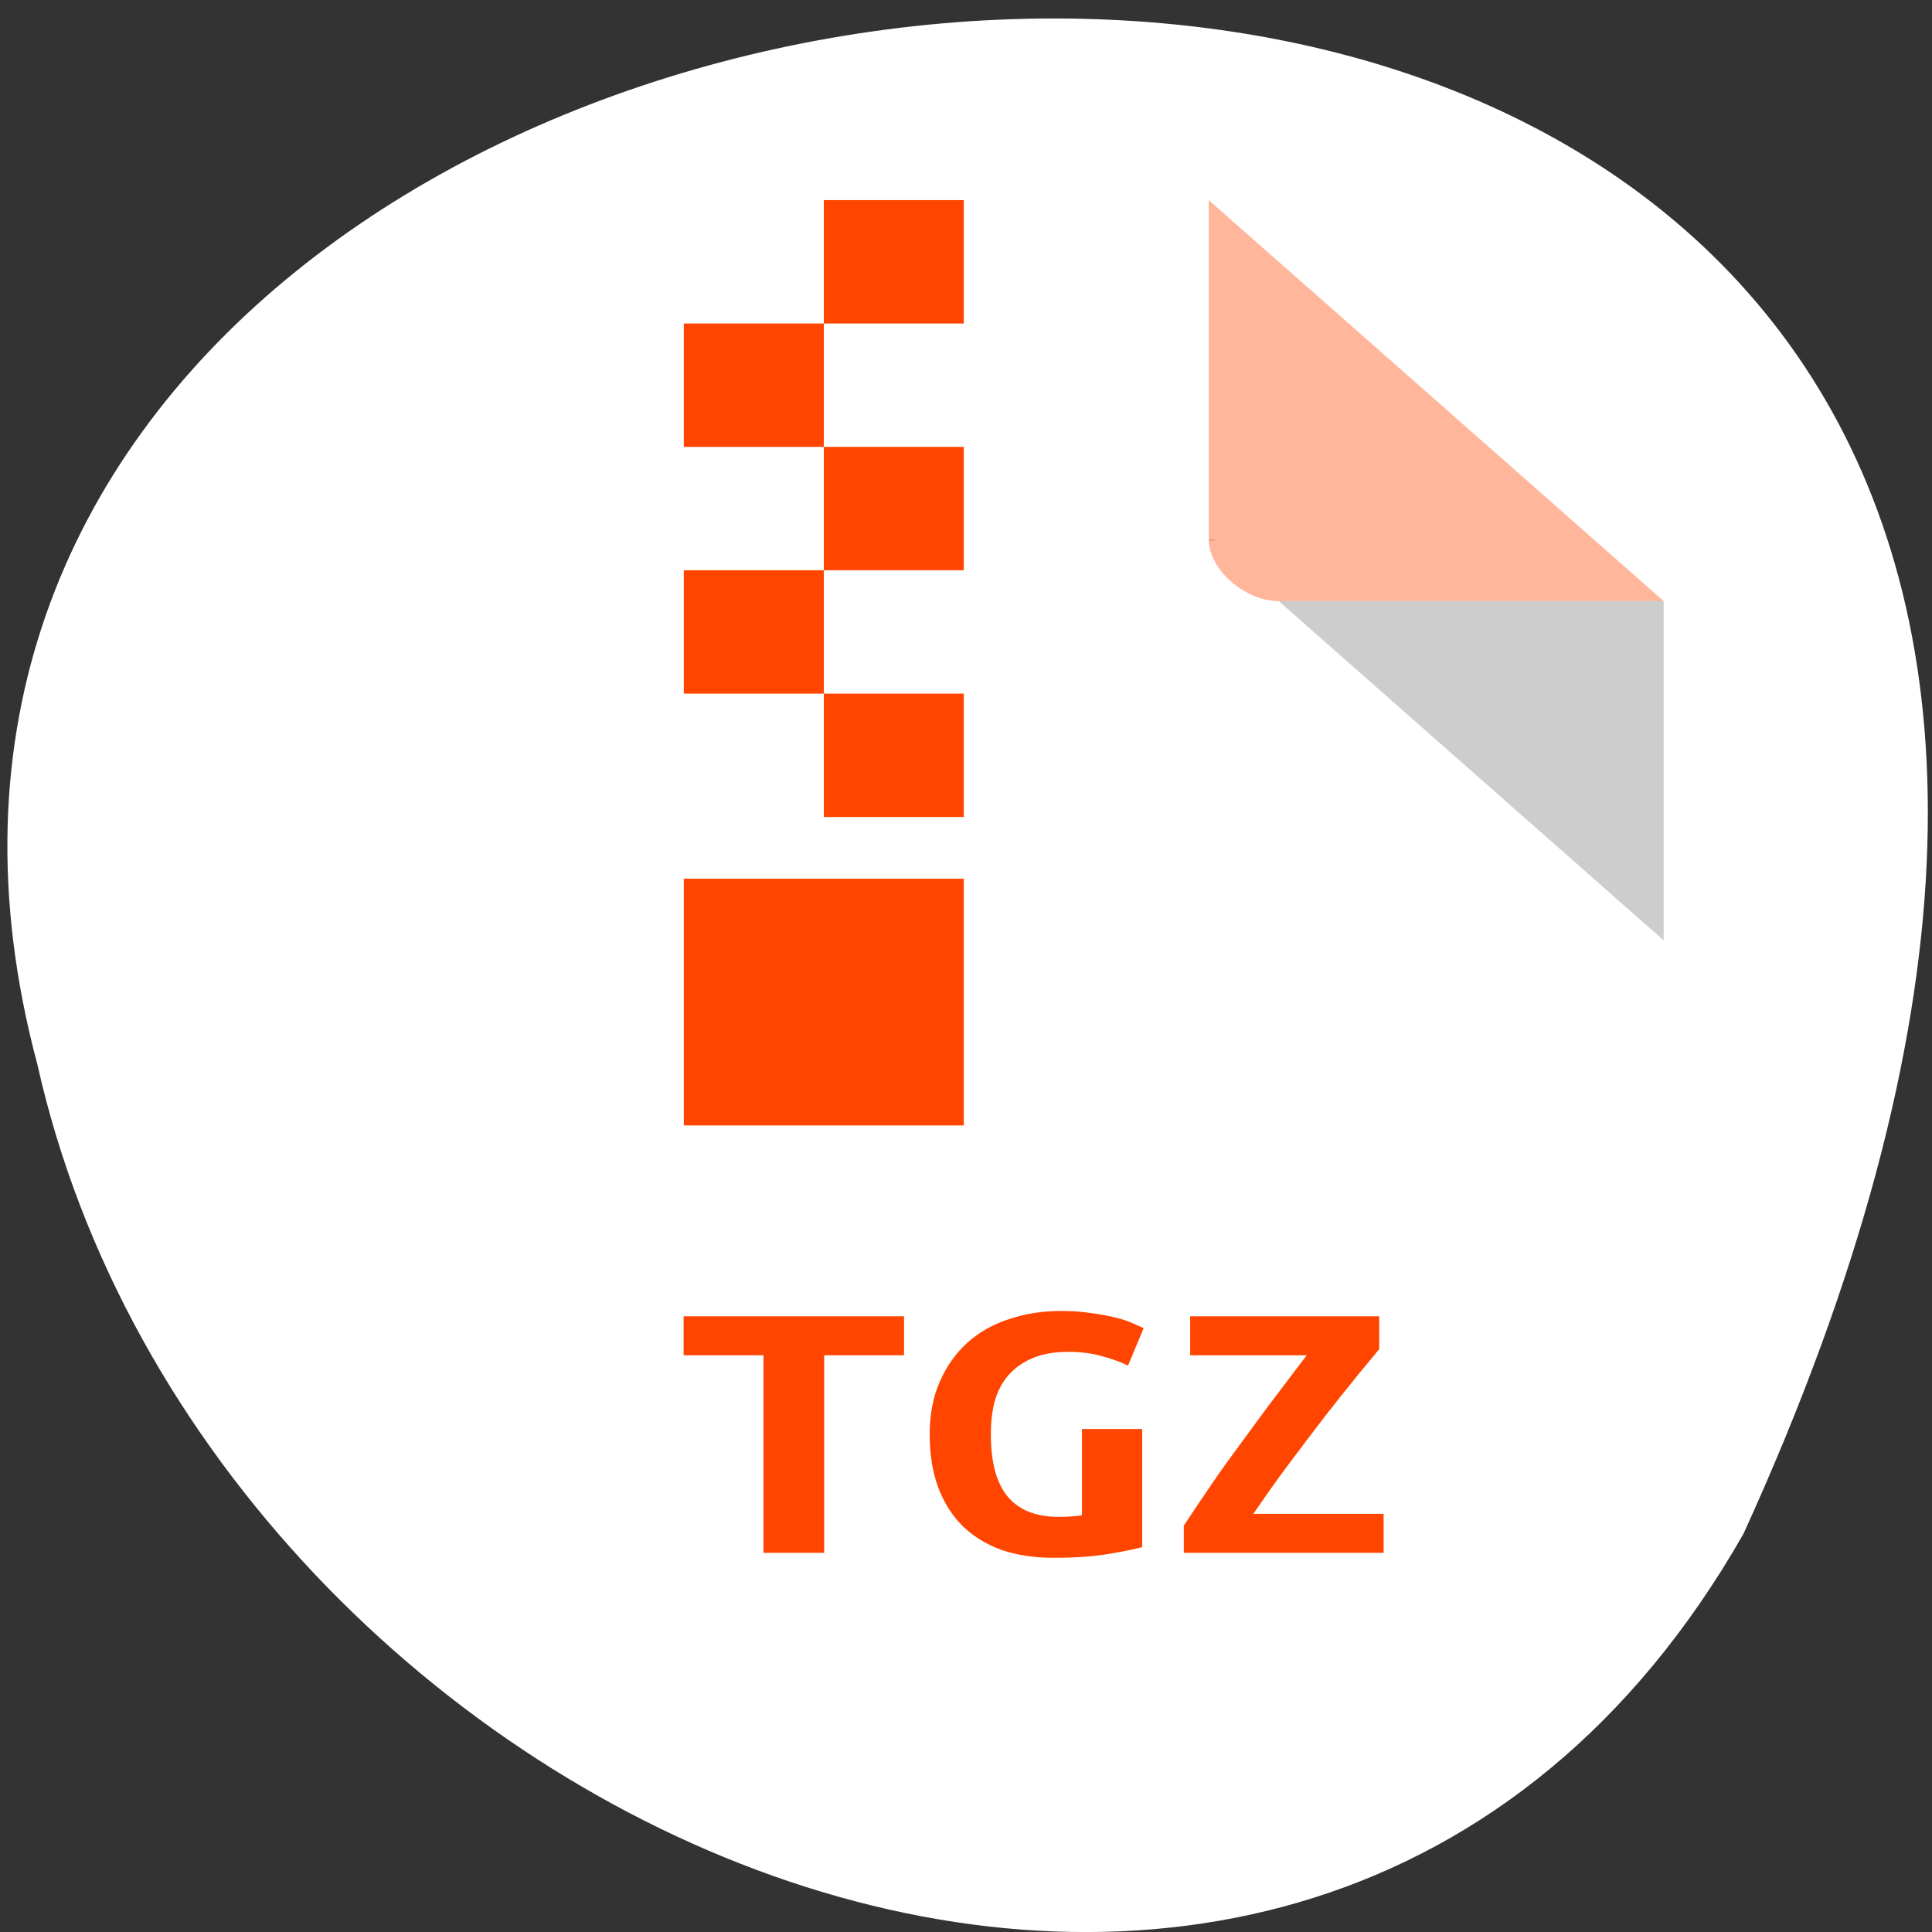 <svg xmlns="http://www.w3.org/2000/svg" viewBox="0 0 256 256"><rect x="0" y="0" width="256" height="256" fill="#333333" stroke="none"/><g transform="translate(0 -796.36)"><path d="m -1374.42 1658.71 c 125.16 -274.08 -273.7 -240.16 -226.07 -62.2 23.02 102.82 167.39 165.22 226.07 62.2 z" transform="translate(1605.44 -659.12)" style="fill:#fff;color:#000"/><g transform="matrix(4.637 0 0 4.087 25.691 818.79)"><path d="M 29,12 29.062,12.062 29.219,12 29,12 Z m 2,2 11,11 0,-11 -11,0 z" style="fill-opacity:0.196"/><g style="fill:#fff"><path d="m 29 1 l 13 13 h -11 c -0.971 0 -2 -1.029 -2 -2 v -11" style="fill:#ff4500;fill-opacity:0.392"/><path d="m 6 35 v 10 c 0 0.971 1.029 2 2 2 h 32 c 0.971 0 2 -1.029 2 -2 v -10 z" style="fill-opacity:0.196"/></g><g style="fill:#ff4500"><path d="m 18 1 v 4 h 4 v -4 h -4 z m 0 4 h -4 v 4 h 4 v -4 z m 0 4 v 4 h 4 v -4 h -4 z m 0 4 h -4 v 4 h 4 v -4 z m 0 4 v 4 h 4 v -4 h -4 z m -4 6 v 8 h 8 v -8 h -4 h -4 z"/><g transform="scale(1.063 0.941)"><path d="m 19.09 39.519 v 1.343 h -2.146 v 6.806 h -1.633 v -6.806 h -2.146 v -1.343 h 5.924"/><path d="m 23.53 40.743 c -0.386 0 -0.711 0.07 -0.974 0.211 -0.263 0.14 -0.483 0.338 -0.658 0.592 -0.167 0.246 -0.29 0.544 -0.369 0.895 -0.07 0.342 -0.105 0.724 -0.105 1.145 0 0.974 0.154 1.694 0.461 2.159 0.307 0.456 0.759 0.685 1.356 0.685 0.097 0 0.202 -0.004 0.316 -0.013 0.114 -0.009 0.219 -0.022 0.316 -0.039 v -2.975 h 1.619 v 4.068 c -0.193 0.07 -0.496 0.149 -0.908 0.237 -0.404 0.088 -0.895 0.132 -1.474 0.132 -0.509 0 -0.97 -0.088 -1.382 -0.263 -0.404 -0.184 -0.75 -0.452 -1.04 -0.803 -0.29 -0.36 -0.513 -0.803 -0.671 -1.33 -0.158 -0.535 -0.237 -1.154 -0.237 -1.856 0 -0.693 0.092 -1.303 0.276 -1.83 0.184 -0.535 0.434 -0.983 0.75 -1.343 0.316 -0.36 0.689 -0.628 1.119 -0.803 0.43 -0.184 0.891 -0.276 1.382 -0.276 0.316 0 0.597 0.026 0.843 0.079 0.255 0.044 0.474 0.097 0.658 0.158 0.184 0.061 0.334 0.127 0.448 0.197 0.123 0.07 0.215 0.123 0.276 0.158 l -0.421 1.29 c -0.193 -0.123 -0.43 -0.233 -0.711 -0.329 -0.281 -0.097 -0.57 -0.145 -0.869 -0.145"/><path d="m 31.864 40.651 c -0.377 0.579 -0.724 1.123 -1.04 1.633 -0.316 0.509 -0.61 0.996 -0.882 1.461 -0.272 0.456 -0.531 0.9 -0.777 1.33 -0.237 0.421 -0.465 0.838 -0.685 1.251 h 3.502 v 1.343 h -5.371 v -0.935 c 0.193 -0.377 0.399 -0.772 0.619 -1.185 0.219 -0.421 0.465 -0.869 0.737 -1.343 0.272 -0.474 0.566 -0.987 0.882 -1.54 0.325 -0.553 0.68 -1.154 1.066 -1.804 h -3.133 v -1.343 h 5.082 v 1.132"/></g></g></g></g></svg>